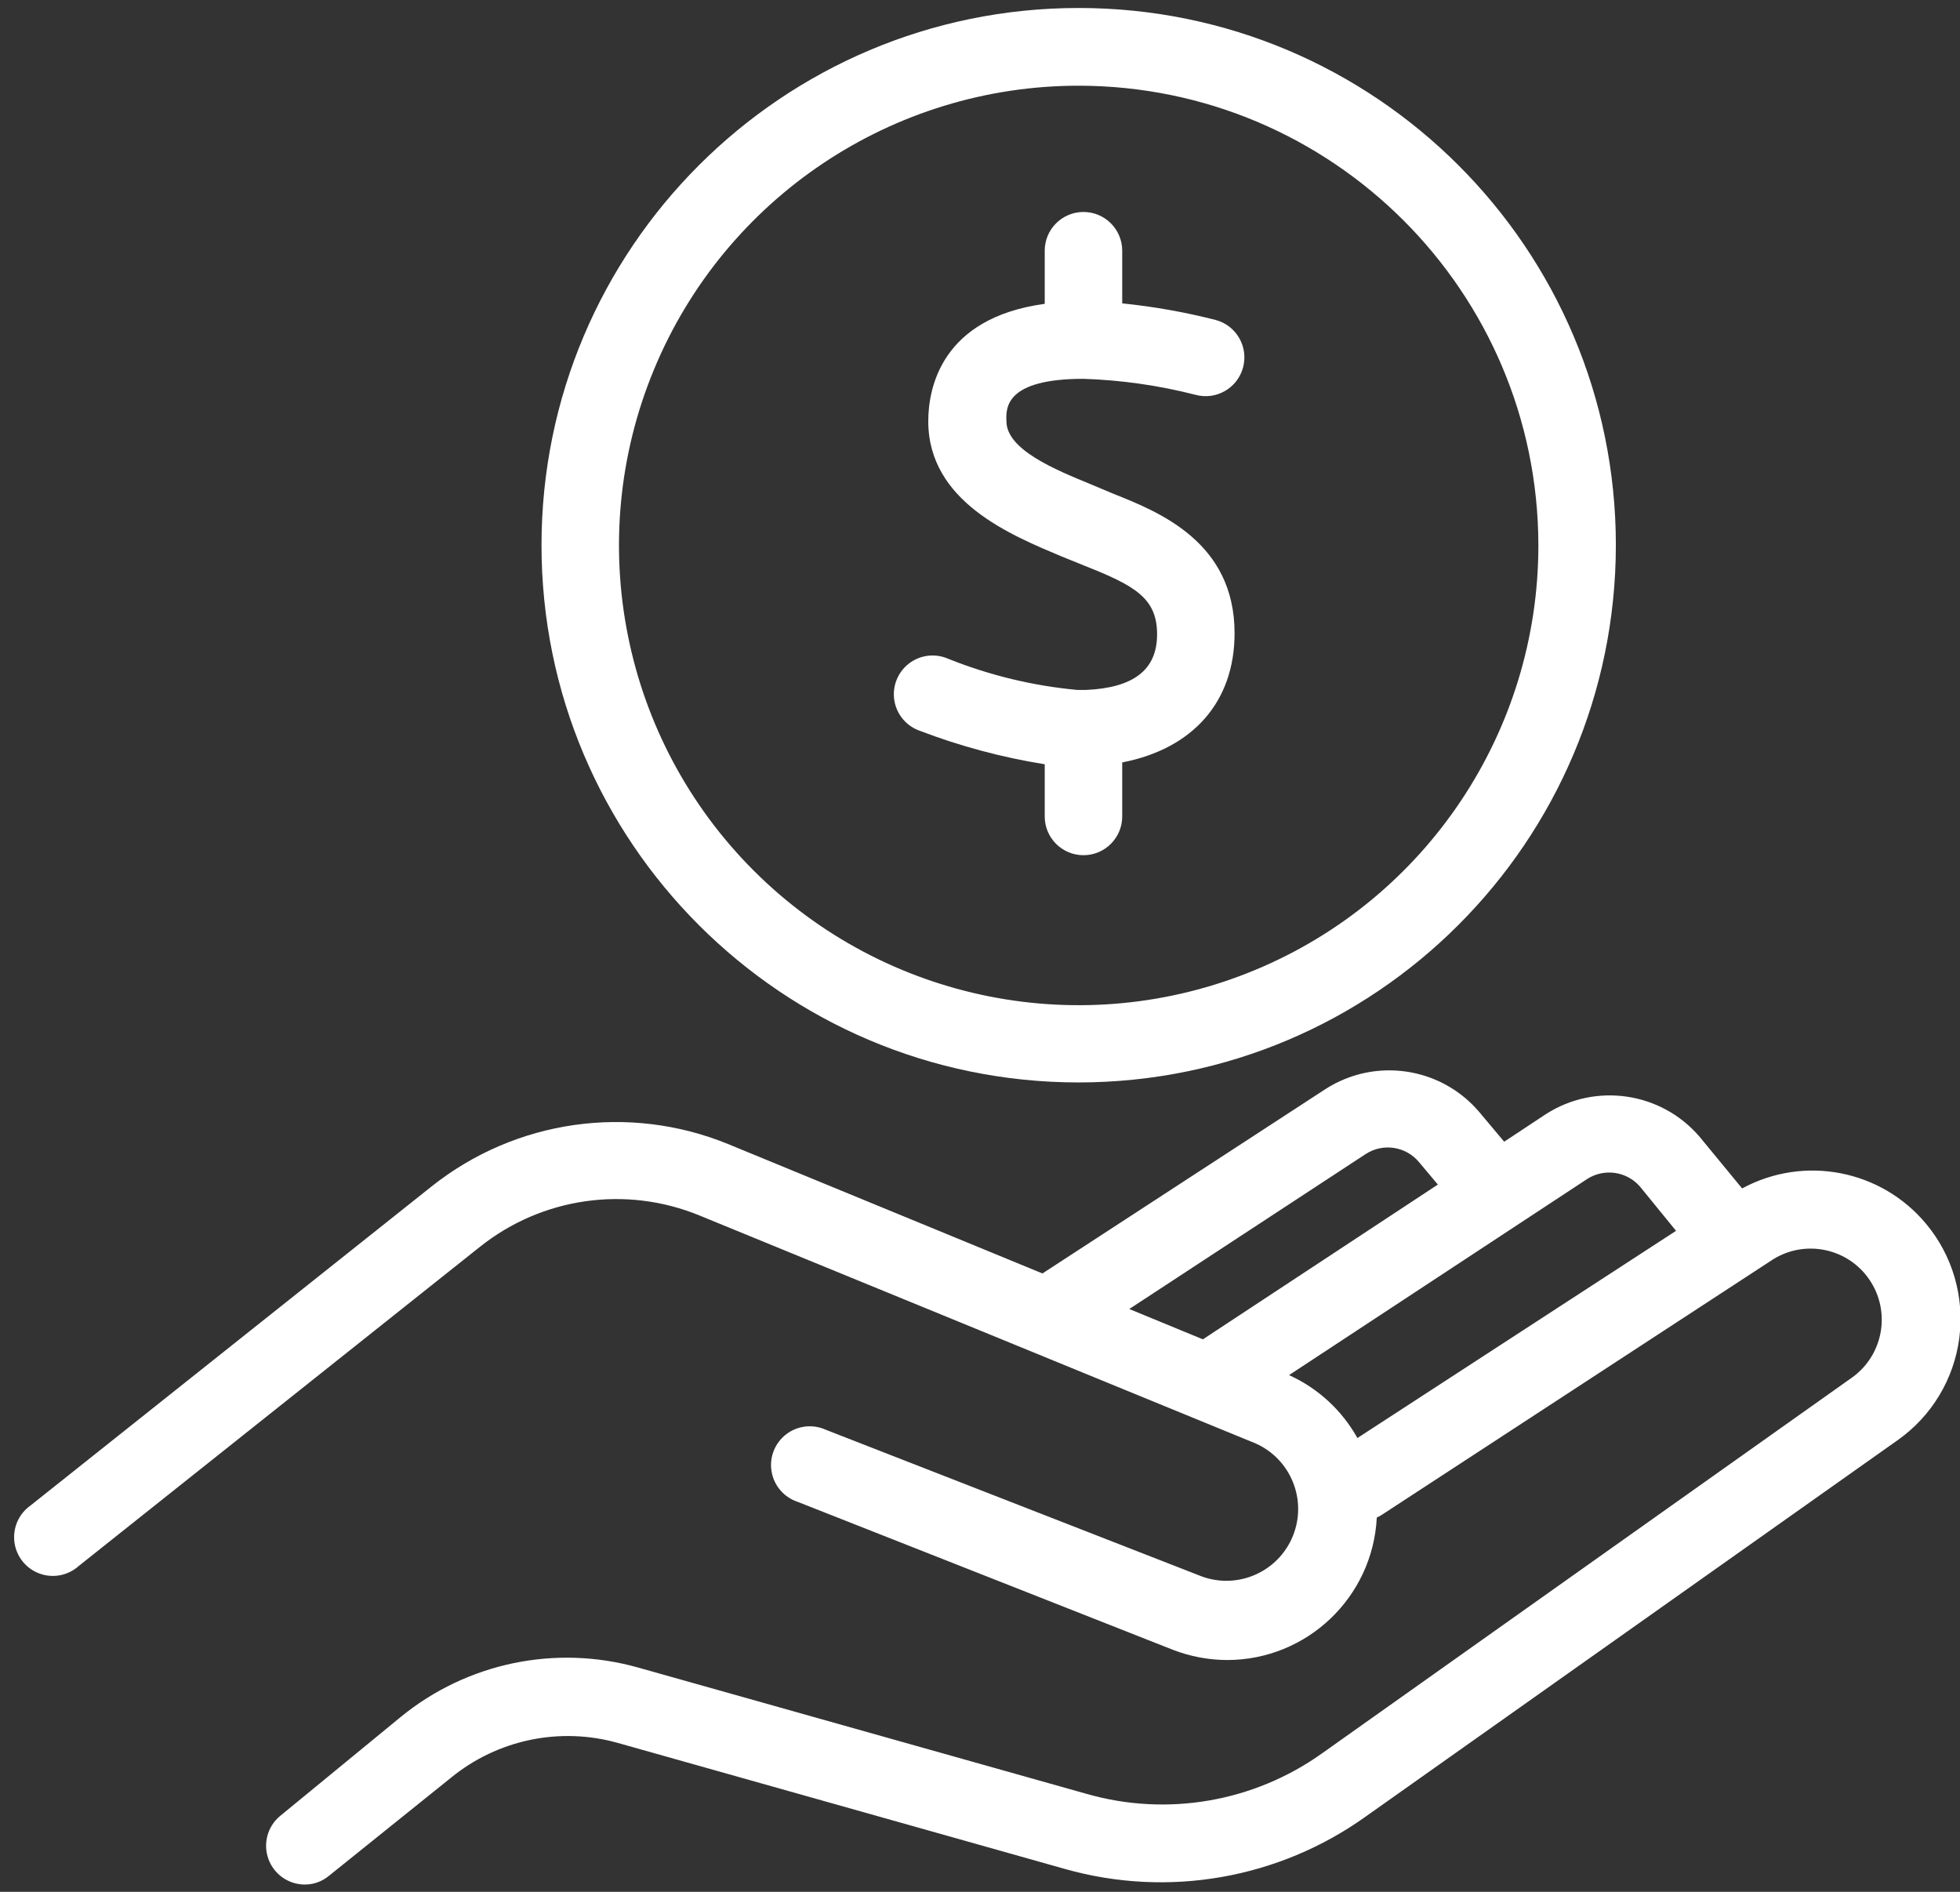 <?xml version="1.0" encoding="UTF-8"?>
<svg width="86px" height="83px" viewBox="0 0 86 83" version="1.1" xmlns="http://www.w3.org/2000/svg" xmlns:xlink="http://www.w3.org/1999/xlink">
    <rect x="0" y="0" width="86" height="83" fill="#333333" stroke="none"/>
    <!-- Generator: Sketch 57.1 (83088) - https://sketch.com -->
    <title>noun_Money_1886177</title>
    <desc>Created with Sketch.</desc>
    <g id="0.2---Membership" stroke="none" stroke-width="1" fill="none" fill-rule="evenodd">
        <g id="Membership" transform="translate(-823, -853)" fill="#FFFFFF" fill-rule="nonzero">
            <g id="discounts" transform="translate(736, 832)">
                <g id="noun_Money_1886177" transform="translate(87, 21)">
                    <path d="M47.33,47.49 C34.313,47.49 23.76,36.937 23.76,23.92 C23.76,10.903 34.313,0.35 47.33,0.35 C60.347,0.35 70.9,10.903 70.9,23.92 C70.889,36.933 60.343,47.479 47.33,47.49 Z M47.33,3.76 C39.171,3.76 31.816,8.675 28.694,16.214 C25.573,23.752 27.301,32.428 33.071,38.196 C38.842,43.964 47.519,45.687 55.056,42.562 C62.592,39.437 67.504,32.079 67.5,23.92 C67.483,12.789 58.461,3.771 47.33,3.76 L47.33,3.76 Z" id="Shape"></path>
                    <path d="M84.51,53.69 C82.533,51.316 79.156,50.667 76.44,52.14 L74.58,49.88 C72.896,47.907 70.014,47.479 67.83,48.88 L66,50.09 L64.9,48.78 C63.22,46.808 60.341,46.381 58.16,47.78 L45.74,55.87 L31.94,50.19 C27.589,48.415 22.619,49.126 18.94,52.05 L1.34,66.05 C0.823,66.414 0.551,67.035 0.633,67.662 C0.716,68.288 1.139,68.818 1.733,69.036 C2.326,69.254 2.991,69.124 3.46,68.7 L21.06,54.7 C23.786,52.527 27.476,52.002 30.7,53.33 L55.1,63.33 C56.643,64.023 57.363,65.81 56.732,67.379 C56.1,68.949 54.343,69.739 52.75,69.17 L36.24,62.73 C35.667,62.467 34.996,62.543 34.496,62.926 C33.996,63.31 33.749,63.939 33.855,64.56 C33.96,65.181 34.401,65.693 35,65.89 L51.46,72.38 C52.222,72.675 53.032,72.828 53.85,72.83 C57.351,72.824 60.234,70.077 60.41,66.58 L60.6,66.48 L77.8,55.25 C79.222,54.366 81.089,54.763 82.029,56.148 C82.969,57.534 82.647,59.415 81.3,60.41 L58,76.93 C55.006,79.062 51.203,79.714 47.67,78.7 L28,73.16 C24.381,72.139 20.491,72.949 17.58,75.33 L12.28,79.68 C11.736,80.138 11.535,80.887 11.776,81.556 C12.017,82.225 12.649,82.674 13.36,82.68 C13.75,82.684 14.13,82.549 14.43,82.3 L19.78,78 C21.829,76.32 24.57,75.749 27.12,76.47 L46.74,82 C51.255,83.274 56.104,82.428 59.92,79.7 L83.27,63.18 C84.755,62.131 85.733,60.509 85.969,58.707 C86.204,56.904 85.675,55.085 84.51,53.69 L84.51,53.69 Z M59.94,50.62 C60.69,50.144 61.675,50.294 62.25,50.97 L63.09,51.97 L52.78,58.76 L49.55,57.43 L59.94,50.62 Z M59.56,63.09 C58.881,61.873 57.83,60.905 56.56,60.33 L69.65,51.72 C70.398,51.246 71.38,51.391 71.96,52.06 L73.54,54 L59.56,63.09 Z" id="Shape"></path>
                    <path d="M47.54,16.62 C49.197,16.674 50.844,16.909 52.45,17.32 C53.356,17.569 54.291,17.036 54.54,16.13 C54.789,15.224 54.256,14.289 53.35,14.04 C52,13.695 50.626,13.451 49.24,13.31 L49.24,11 C49.24,10.061 48.479,9.3 47.54,9.3 C46.601,9.3 45.84,10.061 45.84,11 L45.84,13.33 C41.28,13.95 40.73,17.06 40.73,18.48 C40.73,22.01 44.37,23.48 46.55,24.4 L46.97,24.57 L47.61,24.83 C49.81,25.7 50.77,26.25 50.77,27.83 C50.77,29.41 49.71,30.18 47.64,30.27 L47.54,30.27 L47.28,30.27 C45.33,30.091 43.417,29.629 41.6,28.9 C41.027,28.65 40.363,28.734 39.871,29.12 C39.379,29.506 39.138,30.131 39.244,30.747 C39.351,31.363 39.787,31.871 40.38,32.07 C42.145,32.743 43.975,33.232 45.84,33.53 L45.84,35.82 C45.84,36.759 46.601,37.52 47.54,37.52 C48.479,37.52 49.24,36.759 49.24,35.82 L49.24,33.45 C52.33,32.85 54.17,30.8 54.17,27.78 C54.17,23.78 50.85,22.46 48.87,21.67 L47.87,21.25 C46.31,20.61 44.16,19.73 44.16,18.48 C44.13,17.88 44.13,16.62 47.54,16.62 Z" id="Path"></path>
                </g>
            </g>
        </g>
    </g>
</svg>